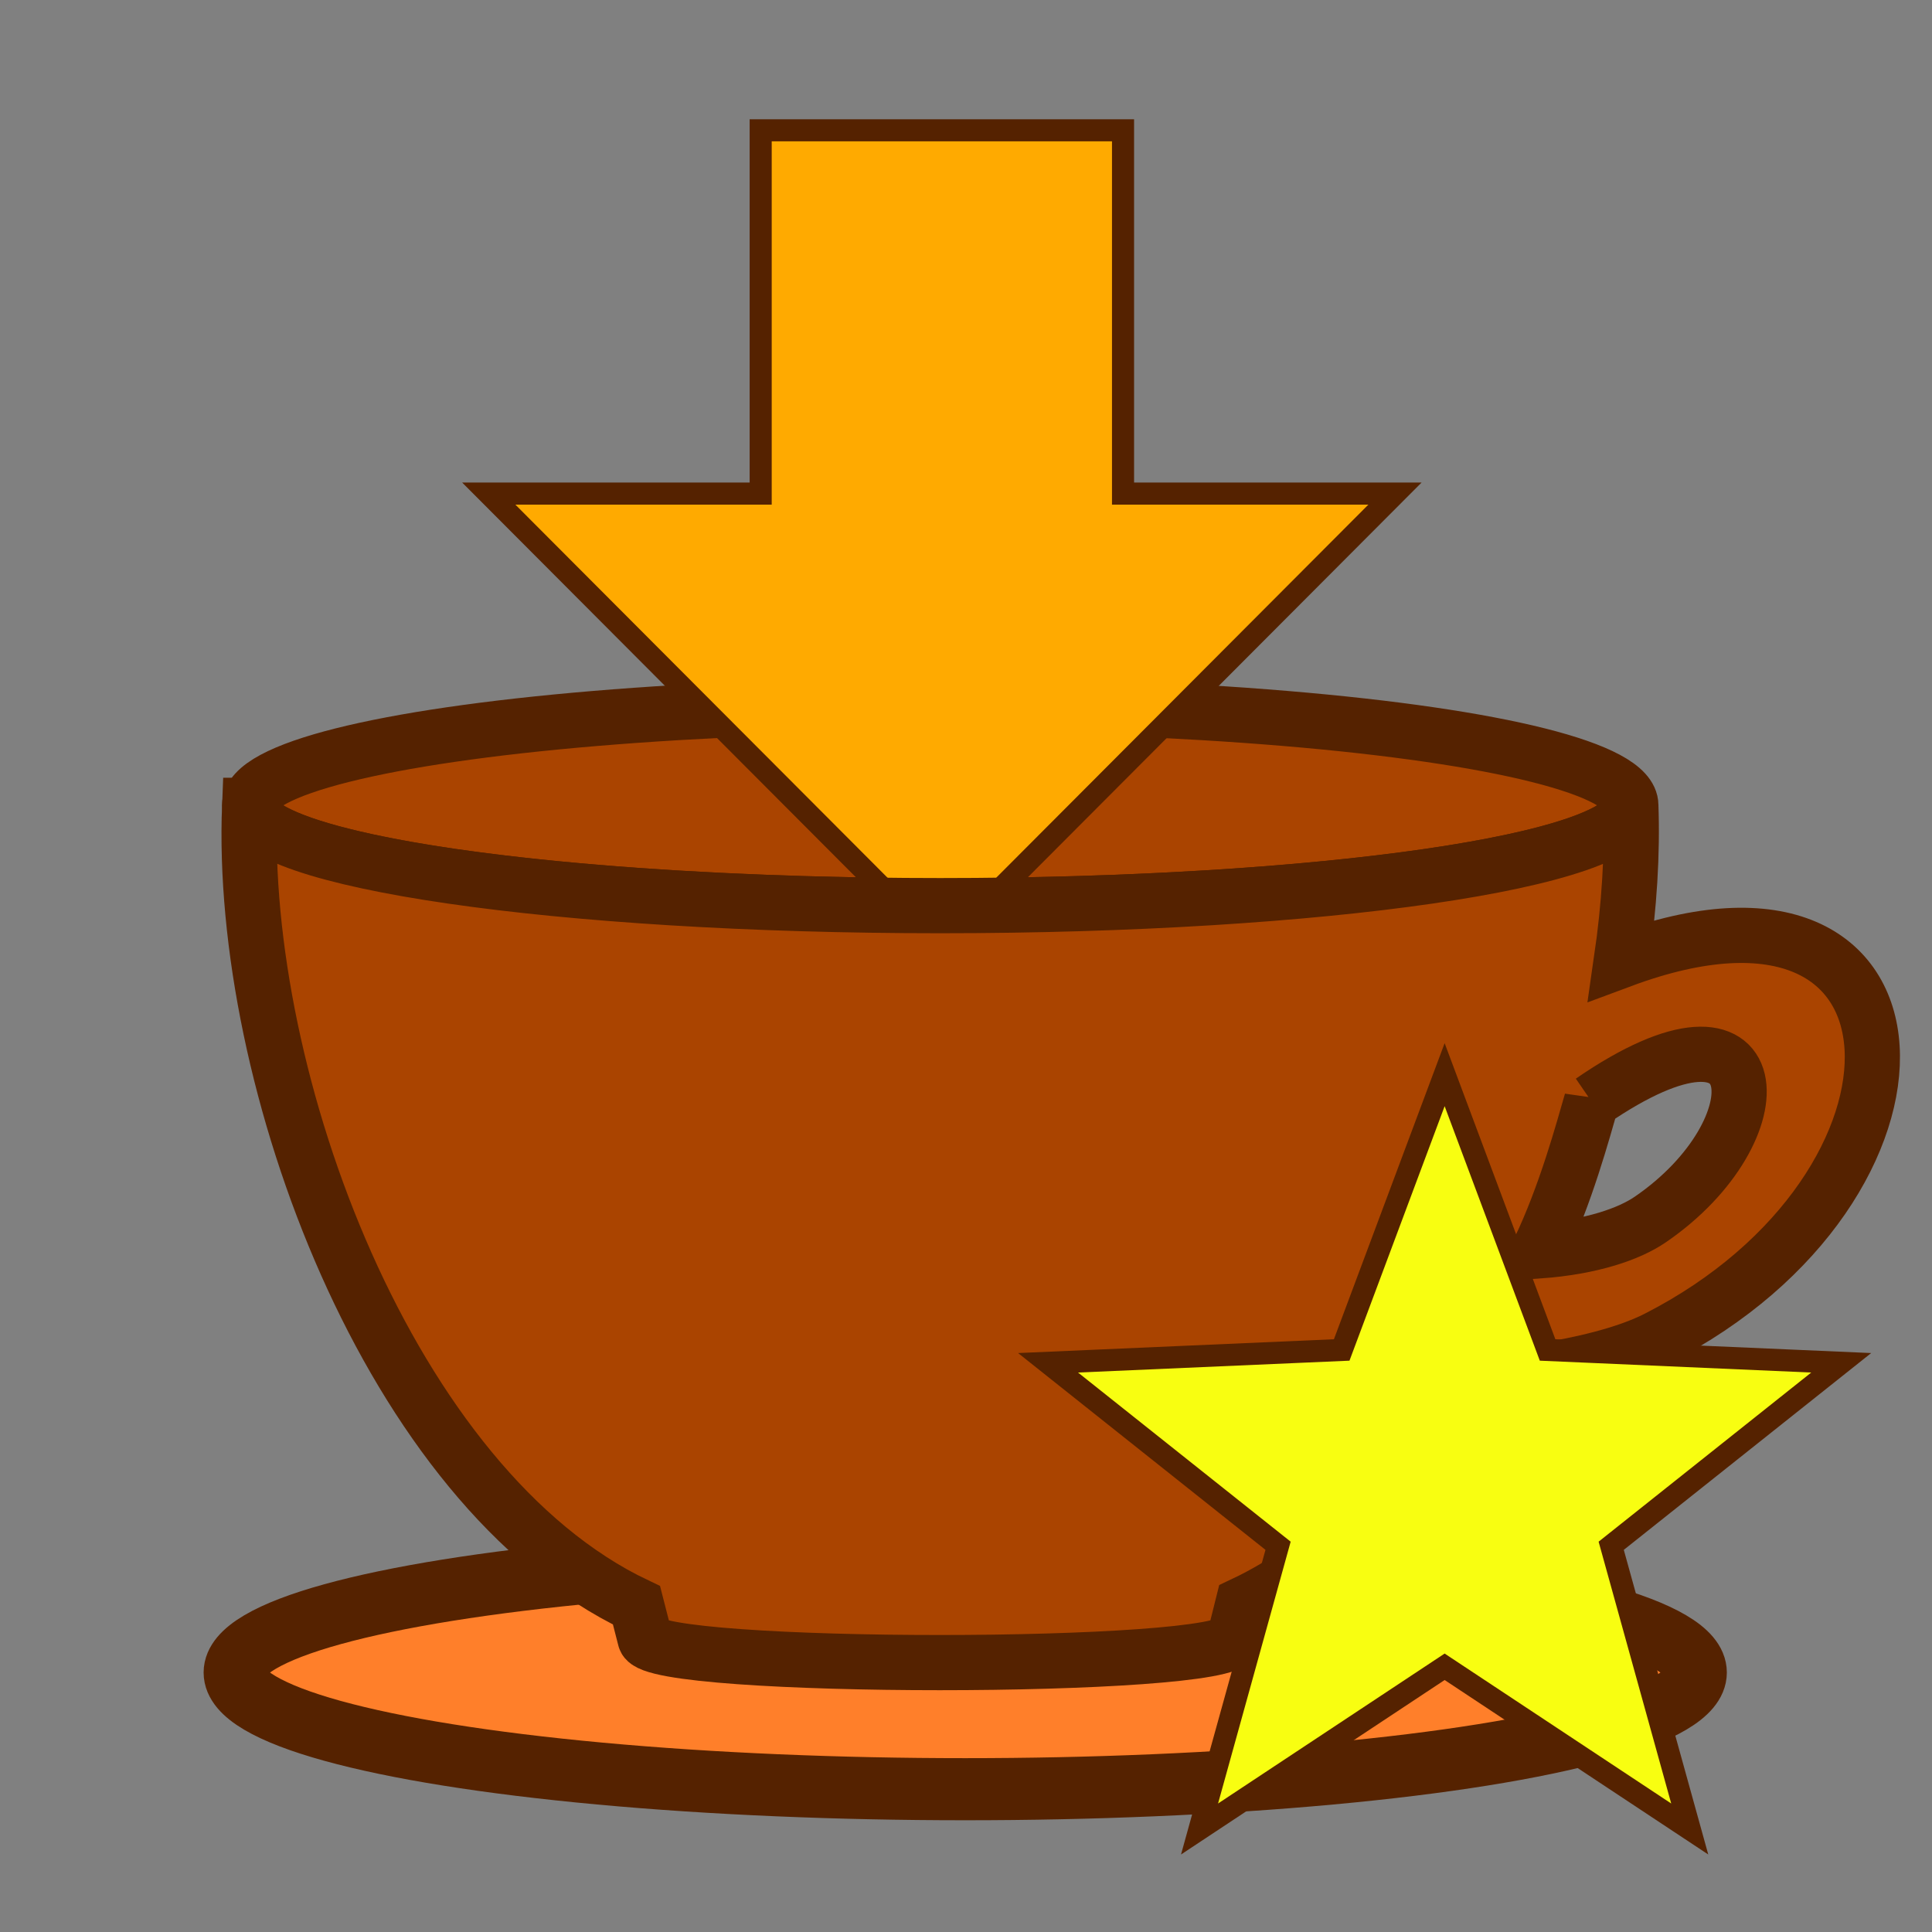 <?xml version="1.0" encoding="UTF-8" standalone="no"?>
<!-- Created with Inkscape (http://www.inkscape.org/) -->

<svg
   xmlns:osb="http://www.openswatchbook.org/uri/2009/osb"
   xmlns:dc="http://purl.org/dc/elements/1.1/"
   xmlns:cc="http://creativecommons.org/ns#"
   xmlns:rdf="http://www.w3.org/1999/02/22-rdf-syntax-ns#"
   xmlns:svg="http://www.w3.org/2000/svg"
   xmlns="http://www.w3.org/2000/svg"
   xmlns:sodipodi="http://sodipodi.sourceforge.net/DTD/sodipodi-0.dtd"
   xmlns:inkscape="http://www.inkscape.org/namespaces/inkscape"
   width="280mm"
   height="280mm"
   viewBox="0 0 280 280"
   version="1.1"
   id="svg967"
   inkscape:version="0.92.3 (2405546, 2018-03-11)"
   sodipodi:docname="cup_new_load_later_star.svg"
   inkscape:export-filename="/home/rsteiner/Projekte/FlymFork/drawable/cups/cup_new_load_later_star.png"
   inkscape:export-xdpi="17.42"
   inkscape:export-ydpi="17.42">
  <rect x="0" y="0" width="280" height="280" fill="#808080" stroke="none"/>
  <defs
     id="defs961">
    <linearGradient
       id="linearGradient2439"
       osb:paint="solid">
      <stop
         style="stop-color:#ec7d03;stop-opacity:1;"
         offset="0"
         id="stop2437" />
    </linearGradient>
  </defs>
  <sodipodi:namedview
     id="base"
     pagecolor="#ffffff"
     bordercolor="#666666"
     borderopacity="1.0"
     inkscape:pageopacity="0.0"
     inkscape:pageshadow="2"
     inkscape:zoom="0.44923208"
     inkscape:cx="475.78746"
     inkscape:cy="734.83091"
     inkscape:document-units="mm"
     inkscape:current-layer="layer1"
     showgrid="false"
     inkscape:window-width="1920"
     inkscape:window-height="1021"
     inkscape:window-x="0"
     inkscape:window-y="36"
     inkscape:window-maximized="1"
     showguides="true"
     inkscape:lockguides="false"
     fit-margin-top="0"
     fit-margin-left="0"
     fit-margin-right="0"
     fit-margin-bottom="0"
     inkscape:pagecheckerboard="true"
     guidetolerance="4"
     objecttolerance="2"
     inkscape:guide-bbox="true"
     inkscape:snap-nodes="true"
     inkscape:object-nodes="false"
     inkscape:object-paths="false"
     inkscape:snap-intersection-paths="false"
     inkscape:snap-smooth-nodes="false"
     units="mm">
    <sodipodi:guide
       position="136.183,113.07"
       orientation="1,0"
       id="guide823"
       inkscape:locked="false" />
    <sodipodi:guide
       position="36.232,93.288"
       orientation="1,0"
       id="guide825"
       inkscape:locked="false" />
    <sodipodi:guide
       position="236.134,113.278"
       orientation="1,0"
       id="guide827"
       inkscape:locked="false"
       inkscape:label=""
       inkscape:color="rgb(0,0,255)" />
    <sodipodi:guide
       position="210.939,104.324"
       orientation="0,1"
       id="guide832"
       inkscape:locked="false" />
    <sodipodi:guide
       position="81.002,88.082"
       orientation="0,1"
       id="guide834"
       inkscape:locked="false" />
    <sodipodi:guide
       position="129.104,47.477"
       orientation="0,1"
       id="guide836"
       inkscape:locked="false" />
    <sodipodi:guide
       position="34.566,119.525"
       orientation="1,0"
       id="guide838"
       inkscape:locked="false" />
    <sodipodi:guide
       position="237.8,68.092"
       orientation="1,0"
       id="guide840"
       inkscape:locked="false"
       inkscape:label=""
       inkscape:color="rgb(0,0,255)" />
    <sodipodi:guide
       position="54.557,123.69"
       orientation="0,1"
       id="guide842"
       inkscape:locked="false" />
    <sodipodi:guide
       position="92.247,43.729"
       orientation="1,0"
       id="guide844"
       inkscape:locked="false" />
    <sodipodi:guide
       position="180.119,31.443"
       orientation="1,0"
       id="guide846"
       inkscape:locked="false"
       inkscape:label=""
       inkscape:color="rgb(0,0,255)" />
    <sodipodi:guide
       position="148.053,64.344"
       orientation="0,1"
       id="guide848"
       inkscape:locked="false" />
    <sodipodi:guide
       position="64.344,42.479"
       orientation="0,1"
       id="guide850"
       inkscape:locked="false" />
    <sodipodi:guide
       position="116.818,37.898"
       orientation="0,1"
       id="guide852"
       inkscape:locked="false" />
    <sodipodi:guide
       position="93.496,13.952"
       orientation="1,0"
       id="guide854"
       inkscape:locked="false" />
    <sodipodi:guide
       position="178.87,15.201"
       orientation="1,0"
       id="guide856"
       inkscape:locked="false"
       inkscape:label=""
       inkscape:color="rgb(0,0,255)" />
    <sodipodi:guide
       position="56.431,59.346"
       orientation="1,0"
       id="guide858"
       inkscape:locked="false" />
    <sodipodi:guide
       position="215.935,14.784"
       orientation="1,0"
       id="guide860"
       inkscape:locked="false"
       inkscape:label=""
       inkscape:color="rgb(0,0,255)" />
  </sodipodi:namedview>
  <g
     inkscape:label="Layer 1"
     inkscape:groupmode="layer"
     id="layer1"
     transform="translate(17914.38,15150.248)">
    <ellipse
       style="fill:#ff7f2a;fill-opacity:1;stroke:#552200;stroke-width:9;stroke-miterlimit:4;stroke-dasharray:none;stroke-opacity:1"
       id="path4615-7"
       cx="-17774.492"
       cy="-14907.853"
       rx="105.879"
       ry="16.91" />
    <ellipse
       style="fill:#aa4400;fill-opacity:1;stroke:#552200;stroke-width:8;stroke-linecap:round;stroke-linejoin:miter;stroke-miterlimit:4;stroke-dasharray:none;stroke-opacity:1"
       id="path852"
       cx="-17778.113"
       cy="-15033.532"
       rx="100.083"
       ry="14.537" />
    <path
       style="fill:#ffaa00;fill-opacity:1;stroke:#552200;stroke-width:3.2;stroke-miterlimit:4;stroke-dasharray:none;stroke-opacity:1"
       d="m -17712.208,-15078.715 -65.668,65.834 -65.67,-65.834 h 39.409 v -52.649 h 52.515 v 52.649 z"
       id="path4"
       inkscape:connector-curvature="0" />
    <path
       id="path864"
       style="fill:#aa4400;fill-opacity:1;stroke:#552200;stroke-width:8;stroke-linecap:butt;stroke-linejoin:miter;stroke-miterlimit:4;stroke-dasharray:none;stroke-opacity:1"
       d="m -17683.732,-14990.626 c 26.428,-18.178 27.314,4.271 8.513,17.126 -3.025,2.068 -8.411,3.978 -16.143,4.548 3.933,-8.191 6.424,-17.544 7.63,-21.674 z m -194.464,-42.906 c -1.618,39.594 20.247,98.94 56.063,115.936 l 1.249,4.869 c 1.175,4.581 84.229,4.581 85.374,0 l 1.249,-4.998 c 13.142,-6.189 24.401,-18.1 33.324,-32.652 v 0 c 0,0 17.46,-1.18 26.696,-5.893 43.106,-21.997 41.744,-72.26 -5.15,-54.802 1.144,-7.873 1.617,-15.474 1.361,-22.46 0,8.029 -44.808,14.537 -100.083,14.537 -55.275,0 -100.084,-6.508 -100.083,-14.537 z"
       inkscape:connector-curvature="0" />
    <path
       sodipodi:type="star"
       style="opacity:1;vector-effect:none;fill:#f8fe11;fill-opacity:1;stroke:#552200;stroke-width:3.493;stroke-linecap:round;stroke-linejoin:miter;stroke-miterlimit:4;stroke-dasharray:none;stroke-dashoffset:0;stroke-opacity:1;paint-order:normal"
       id="path950"
       sodipodi:sides="5"
       sodipodi:cx="-17688.217"
       sodipodi:cy="-15082.019"
       sodipodi:r1="65.974937"
       sodipodi:r2="27.709475"
       sodipodi:arg1="-1.5707963"
       sodipodi:arg2="-0.9424778"
       inkscape:flatsided="false"
       inkscape:rounded="0"
       inkscape:randomized="0"
       d="m -17688.217,-15147.993 16.287,43.557 46.459,2.03 -36.393,28.95 12.426,44.812 -38.779,-25.665 -38.779,25.665 12.426,-44.812 -36.393,-28.95 46.459,-2.03 z"
       inkscape:transform-center-x="0.00013067974"
       inkscape:transform-center-y="-5.7712138"
       transform="matrix(0.916,0,0,0.916,-1502.605,-1118.938)" />
  </g>
</svg>
